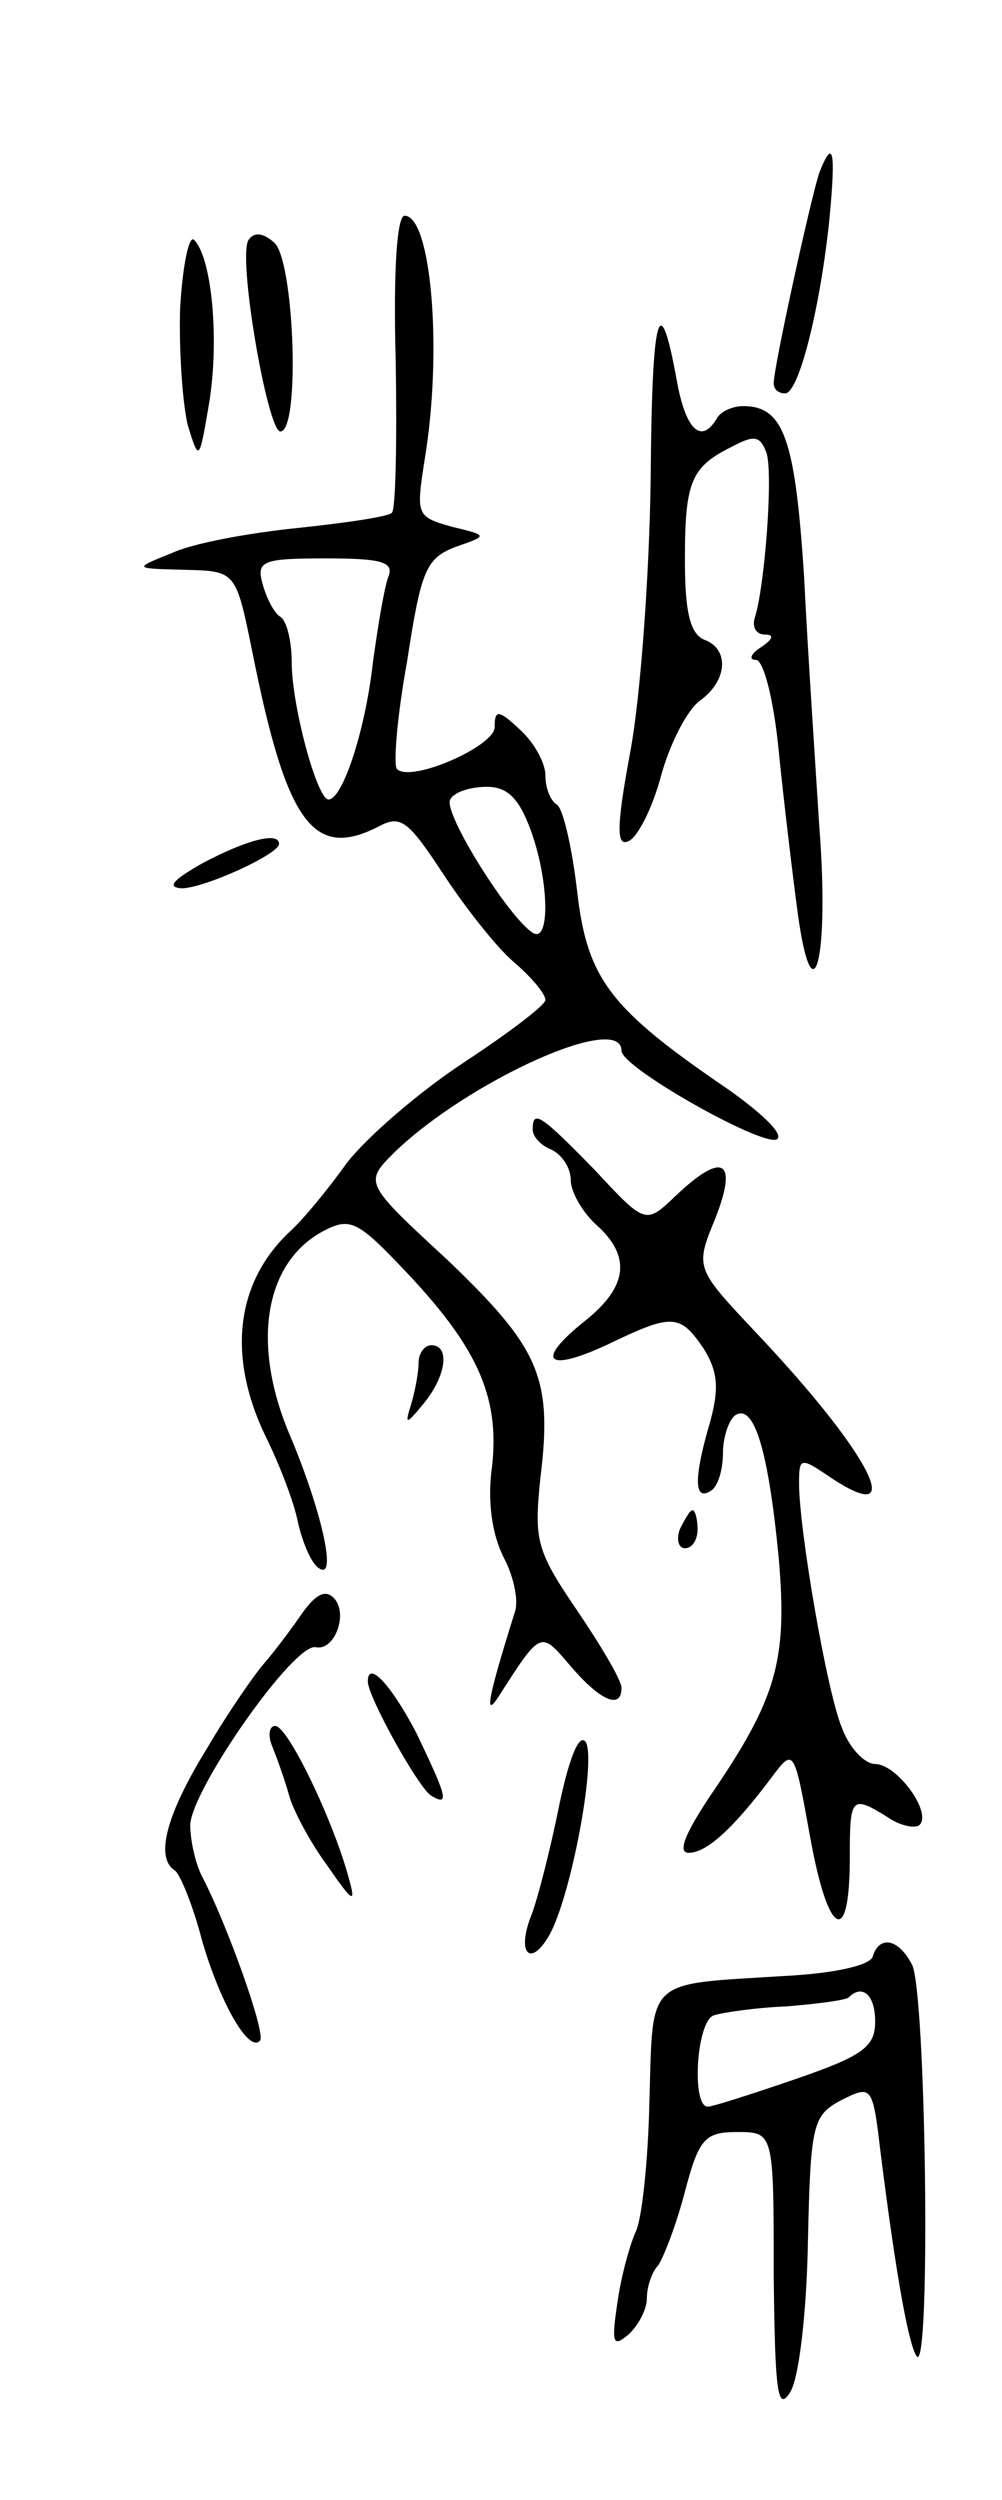 <svg version="1.0" xmlns="http://www.w3.org/2000/svg"
 width="79pt" height="197pt" viewBox="0 0 79 197"
 preserveAspectRatio="xMidYMid meet">
<g transform="translate(0,197) scale(0.1,-0.1)"
fill="#000000" stroke="none">
<path d="M646 1834 c-6 -17 -36 -153 -36 -166 0 -5 4 -8 9 -8 11 0 28 69 35
138 5 53 3 64 -8 36z"/>
<path d="M312 1685 c1 -63 0 -116 -3 -119 -2 -3 -36 -8 -74 -12 -39 -4 -83
-12 -100 -20 -30 -12 -30 -12 11 -13 40 -1 40 -1 53 -65 27 -135 48 -164 100
-137 17 9 23 4 50 -37 17 -26 42 -58 56 -70 14 -12 25 -25 25 -30 0 -4 -29
-26 -64 -49 -35 -23 -77 -59 -93 -80 -15 -21 -35 -45 -44 -53 -43 -40 -50 -98
-20 -161 11 -22 23 -53 26 -69 4 -17 11 -33 17 -36 14 -9 1 47 -23 104 -31 72
-21 137 26 162 21 11 27 8 64 -31 57 -60 75 -99 69 -154 -4 -28 0 -54 9 -72 8
-15 12 -34 9 -43 -22 -70 -24 -84 -13 -67 34 53 33 52 57 24 24 -28 40 -34 40
-17 0 6 -16 33 -35 61 -32 47 -34 55 -29 104 10 80 -1 103 -73 172 -66 61 -66
61 -42 85 58 56 179 111 179 80 0 -13 108 -74 122 -70 7 3 -9 19 -37 39 -94
64 -112 87 -120 157 -4 34 -11 65 -16 68 -5 3 -9 13 -9 23 0 10 -9 26 -20 36
-17 16 -20 16 -20 2 0 -15 -66 -44 -77 -33 -3 3 0 41 8 85 11 72 15 81 38 90
26 9 26 9 -3 16 -28 8 -28 9 -21 54 14 85 5 191 -16 191 -6 0 -9 -43 -7 -115z
m-6 -170 c-3 -8 -8 -38 -12 -67 -6 -54 -24 -108 -35 -108 -9 0 -29 74 -29 108
0 17 -4 33 -9 36 -5 3 -11 15 -14 26 -5 18 0 20 50 20 45 0 54 -3 49 -15z
m112 -198 c15 -40 16 -91 2 -82 -19 12 -71 95 -65 105 3 6 16 10 29 10 16 0
25 -9 34 -33z"/>
<path d="M142 1727 c-1 -34 2 -75 6 -92 9 -29 9 -29 17 18 8 50 2 114 -12 128
-4 4 -9 -20 -11 -54z"/>
<path d="M196 1781 c-9 -13 15 -151 25 -151 16 0 11 136 -5 149 -9 8 -16 8
-20 2z"/>
<path d="M513 1593 c-1 -76 -8 -172 -16 -215 -11 -59 -11 -75 -2 -71 7 2 19
25 26 51 7 26 21 53 31 60 22 16 23 41 3 48 -11 5 -15 22 -15 63 0 62 5 73 37
89 17 9 22 9 27 -4 6 -14 -1 -107 -9 -131 -2 -7 1 -13 8 -13 8 0 6 -4 -3 -10
-8 -5 -10 -10 -4 -10 6 0 14 -31 18 -72 4 -40 11 -98 15 -128 12 -86 25 -35
17 68 -3 48 -9 136 -12 197 -7 109 -16 135 -48 135 -8 0 -18 -4 -21 -10 -12
-20 -24 -9 -31 28 -14 78 -20 57 -21 -75z"/>
<path d="M160 1290 c-23 -13 -29 -19 -17 -20 18 0 77 27 77 35 0 10 -26 3 -60
-15z"/>
<path d="M420 1080 c0 -6 7 -13 15 -16 8 -4 15 -14 15 -24 0 -9 9 -25 20 -35
28 -25 25 -49 -9 -76 -40 -32 -30 -41 19 -18 50 24 56 24 75 -4 11 -18 12 -31
5 -57 -13 -44 -13 -63 0 -55 6 3 10 17 10 30 0 13 5 27 10 30 15 9 26 -30 34
-113 7 -81 -2 -111 -54 -187 -20 -30 -26 -45 -17 -45 14 0 35 19 65 59 18 24
18 24 31 -48 14 -77 31 -86 31 -15 0 48 1 50 30 32 10 -7 22 -9 25 -6 10 10
-18 48 -35 48 -8 0 -20 12 -26 28 -12 28 -34 157 -34 193 0 21 1 21 26 4 61
-40 29 21 -60 115 -48 51 -48 51 -32 90 18 46 6 53 -31 18 -24 -23 -24 -23
-64 20 -43 44 -49 48 -49 32z"/>
<path d="M330 896 c0 -8 -3 -23 -6 -33 -5 -16 -4 -16 10 1 18 22 21 46 6 46
-5 0 -10 -6 -10 -14z"/>
<path d="M536 765 c-3 -8 -1 -15 4 -15 6 0 10 7 10 15 0 8 -2 15 -4 15 -2 0
-6 -7 -10 -15z"/>
<path d="M237 697 c-9 -13 -22 -30 -29 -38 -7 -8 -28 -38 -45 -67 -32 -52 -41
-86 -25 -96 4 -3 14 -27 21 -54 14 -49 37 -90 46 -80 5 5 -26 92 -46 130 -5
10 -9 28 -9 40 1 28 82 144 99 140 15 -3 26 27 14 39 -7 7 -15 2 -26 -14z"/>
<path d="M290 645 c0 -12 40 -84 50 -90 15 -9 12 0 -12 50 -20 38 -38 57 -38
40z"/>
<path d="M215 593 c4 -10 10 -27 13 -38 3 -11 16 -36 30 -55 20 -29 23 -31 17
-10 -12 45 -48 120 -58 120 -5 0 -6 -8 -2 -17z"/>
<path d="M441 548 c-7 -35 -17 -74 -22 -87 -12 -30 -1 -42 14 -16 17 30 37
136 29 152 -5 8 -13 -11 -21 -49z"/>
<path d="M688 428 c-3 -7 -31 -13 -69 -15 -111 -7 -104 0 -107 -99 -1 -47 -6
-94 -11 -103 -4 -9 -11 -33 -14 -54 -5 -33 -4 -37 8 -27 8 7 15 20 15 29 0 9
4 21 9 26 4 6 14 31 21 58 11 42 16 47 41 47 29 0 29 0 29 -112 1 -93 3 -109
13 -93 7 11 13 63 14 119 2 93 4 99 26 111 24 12 25 12 31 -39 13 -104 23
-156 29 -163 11 -10 7 289 -4 309 -11 21 -26 23 -31 6z m2 -51 c0 -20 -10 -27
-62 -45 -35 -12 -66 -22 -70 -22 -13 0 -9 68 5 72 6 2 32 6 57 7 25 2 47 5 49
7 11 11 21 2 21 -19z"/>
</g>
</svg>
